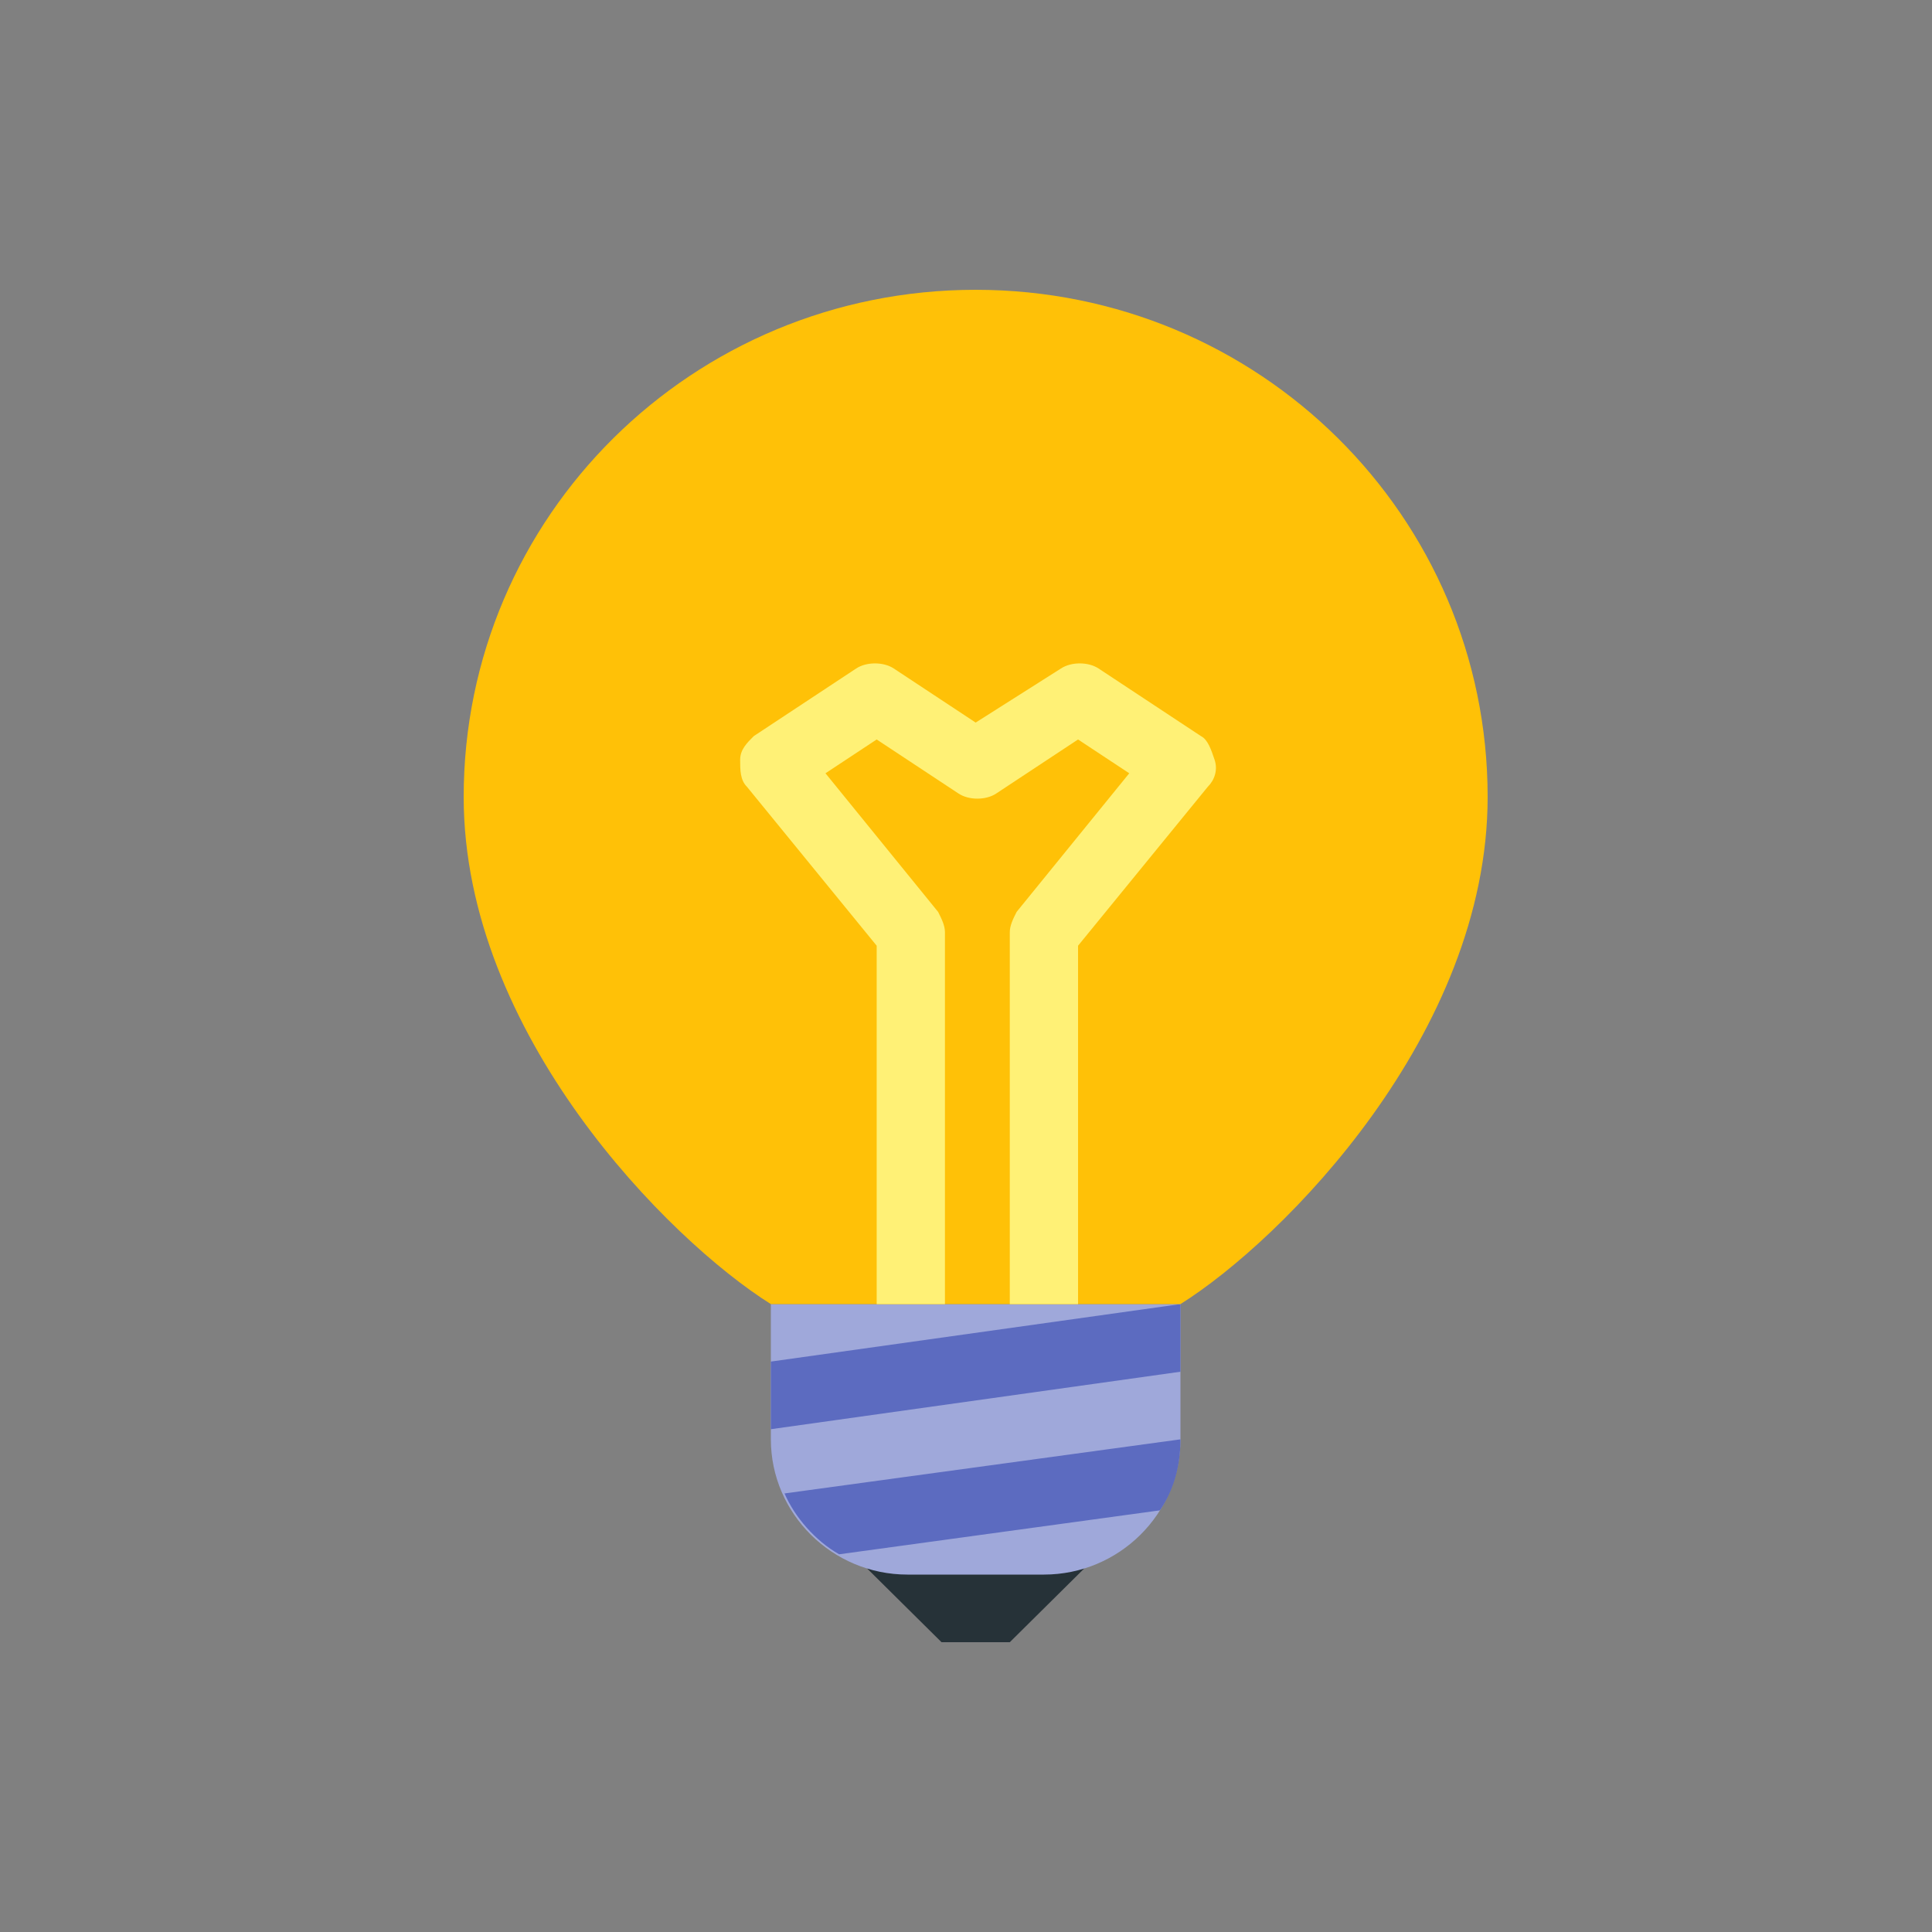 <svg width="60" height="60" viewBox="0 0 60 60" fill="none" xmlns="http://www.w3.org/2000/svg">
<rect x="0" y="0" width="60" height="60" fill="#808080" stroke="none"/>
<path d="M29.24 51H31.36L34.54 47.85H26.06" fill="#263238"/>
<path d="M32.42 48.9H28.18C25.848 48.9 23.94 47.01 23.94 44.7V40.5H36.66V44.7C36.66 47.01 34.752 48.9 32.42 48.9Z" fill="#9FA8DA"/>
<path d="M36.66 44.7L24.364 46.38C24.682 47.115 25.318 47.85 26.06 48.27L36.024 46.905C36.448 46.275 36.66 45.54 36.66 44.7Z" fill="#5C6BC0"/>
<path d="M23.94 42.285V44.385L36.66 42.6V40.5L23.94 42.285Z" fill="#5C6BC0"/>
<path d="M23.94 40.5C20.76 38.505 14.4 32.1 14.4 24.75C14.4 16.035 21.502 9 30.3 9C39.098 9 46.2 16.035 46.2 24.75C46.2 32.1 39.84 38.505 36.66 40.5H23.94Z" fill="#FFC107"/>
<path d="M37.296 22.86L34.116 20.76C33.798 20.55 33.268 20.55 32.95 20.76L30.3 22.44L27.756 20.76C27.438 20.55 26.908 20.55 26.59 20.76L23.41 22.86C23.198 23.07 22.986 23.28 22.986 23.595C22.986 23.91 22.986 24.225 23.198 24.435L27.226 29.37V40.5H29.346V28.95C29.346 28.74 29.24 28.53 29.134 28.32L25.636 24.015L27.226 22.965L29.77 24.645C30.088 24.855 30.618 24.855 30.936 24.645L33.48 22.965L35.07 24.015L31.572 28.32C31.466 28.53 31.36 28.74 31.36 28.95V40.5H33.48V29.37L37.508 24.435C37.72 24.225 37.826 23.91 37.72 23.595C37.614 23.28 37.508 22.965 37.296 22.86Z" fill="#FFF176"/>
</svg>
